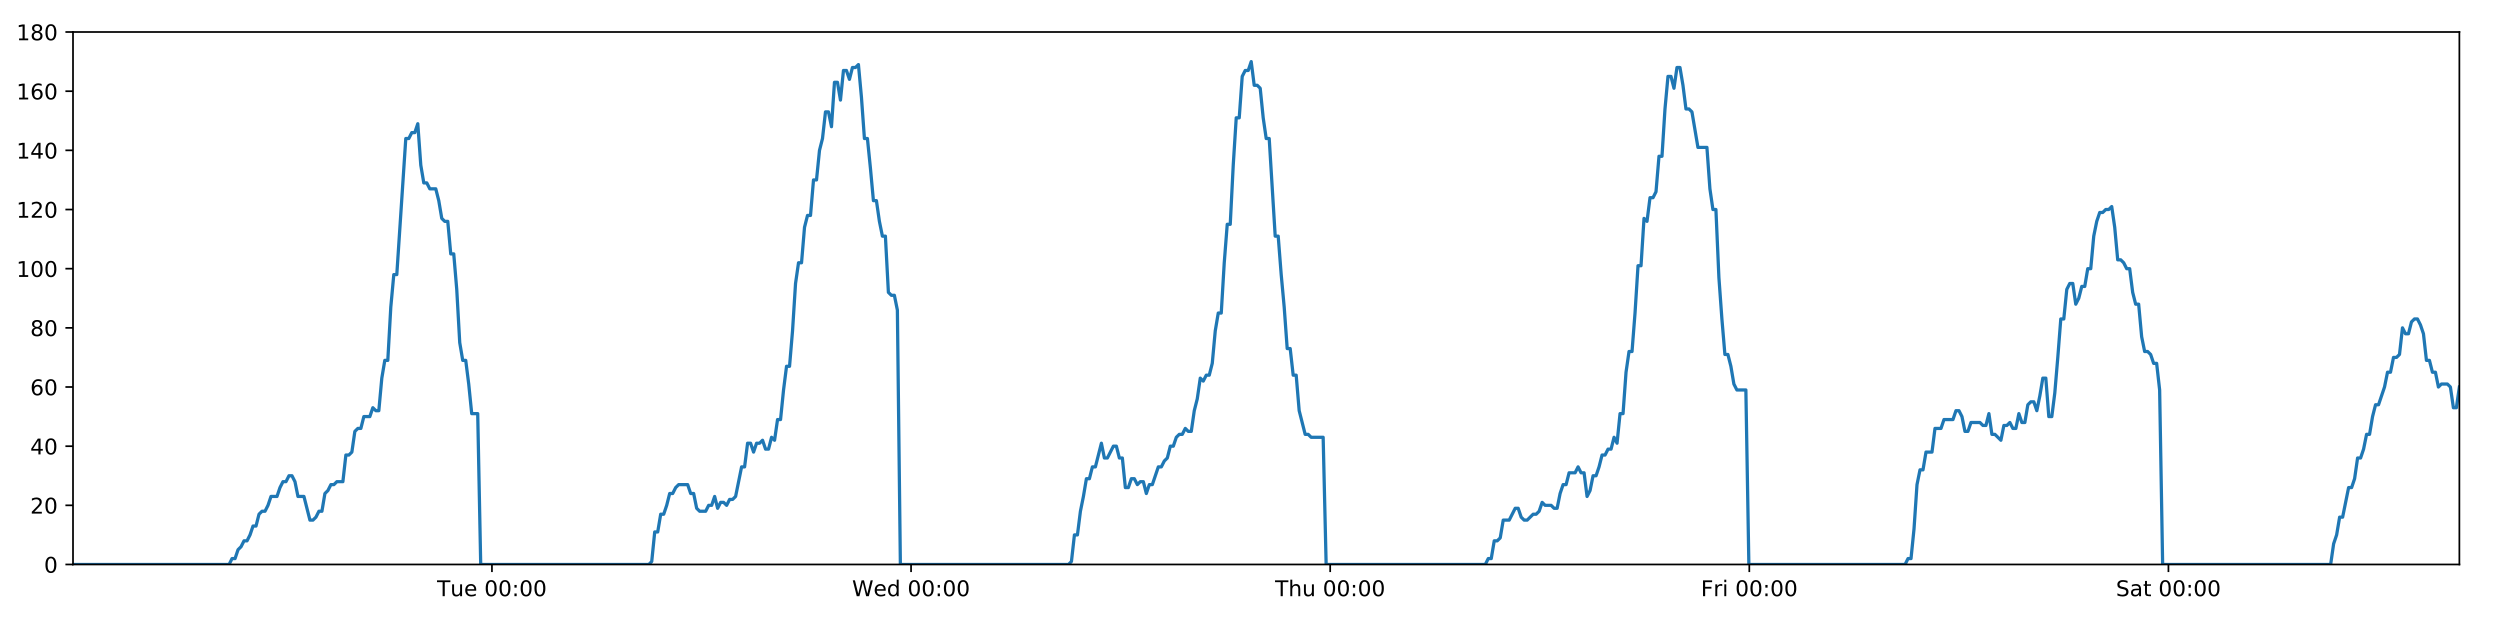 <?xml version="1.0" encoding="utf-8" standalone="no"?>
<!DOCTYPE svg PUBLIC "-//W3C//DTD SVG 1.1//EN"
  "http://www.w3.org/Graphics/SVG/1.1/DTD/svg11.dtd">
<!-- Created with matplotlib (https://matplotlib.org/) -->
<svg height="288pt" version="1.1" viewBox="0 0 1152 288" width="1152pt" xmlns="http://www.w3.org/2000/svg" xmlns:xlink="http://www.w3.org/1999/xlink">
 <defs>
  <style type="text/css">
*{stroke-linecap:butt;stroke-linejoin:round;}
  </style>
 </defs>
 <g id="figure_1">
  <g id="patch_1">
   <path d="M 0 288 
L 1152 288 
L 1152 0 
L 0 0 
z
" style="fill:#ffffff;"/>
  </g>
  <g id="axes_1">
   <g id="patch_2">
    <path d="M 33.64 260.12 
L 1133.28 260.12 
L 1133.28 14.76 
L 33.64 14.76 
z
" style="fill:#ffffff;"/>
   </g>
   <g id="matplotlib.axis_1">
    <g id="xtick_1">
     <g id="line2d_1">
      <defs>
       <path d="M 0 0 
L 0 3.5 
" id="mf0b5021497" style="stroke:#000000;stroke-width:0.8;"/>
      </defs>
      <g>
       <use style="stroke:#000000;stroke-width:0.8;" x="226.686" xlink:href="#mf0b5021497" y="260.12"/>
      </g>
     </g>
     <g id="text_1">
      <!-- Tue 00:00 -->
      <defs>
       <path d="M -0.297 72.906 
L 61.375 72.906 
L 61.375 64.594 
L 35.5 64.594 
L 35.5 0 
L 25.594 0 
L 25.594 64.594 
L -0.297 64.594 
z
" id="DejaVuSans-84"/>
       <path d="M 8.5 21.578 
L 8.5 54.688 
L 17.484 54.688 
L 17.484 21.922 
Q 17.484 14.156 20.5 10.266 
Q 23.531 6.391 29.594 6.391 
Q 36.859 6.391 41.078 11.031 
Q 45.312 15.672 45.312 23.688 
L 45.312 54.688 
L 54.297 54.688 
L 54.297 0 
L 45.312 0 
L 45.312 8.406 
Q 42.047 3.422 37.719 1 
Q 33.406 -1.422 27.688 -1.422 
Q 18.266 -1.422 13.375 4.438 
Q 8.5 10.297 8.5 21.578 
z
M 31.109 56 
z
" id="DejaVuSans-117"/>
       <path d="M 56.203 29.594 
L 56.203 25.203 
L 14.891 25.203 
Q 15.484 15.922 20.484 11.062 
Q 25.484 6.203 34.422 6.203 
Q 39.594 6.203 44.453 7.469 
Q 49.312 8.734 54.109 11.281 
L 54.109 2.781 
Q 49.266 0.734 44.188 -0.344 
Q 39.109 -1.422 33.891 -1.422 
Q 20.797 -1.422 13.156 6.188 
Q 5.516 13.812 5.516 26.812 
Q 5.516 40.234 12.766 48.109 
Q 20.016 56 32.328 56 
Q 43.359 56 49.781 48.891 
Q 56.203 41.797 56.203 29.594 
z
M 47.219 32.234 
Q 47.125 39.594 43.094 43.984 
Q 39.062 48.391 32.422 48.391 
Q 24.906 48.391 20.391 44.141 
Q 15.875 39.891 15.188 32.172 
z
" id="DejaVuSans-101"/>
       <path id="DejaVuSans-32"/>
       <path d="M 31.781 66.406 
Q 24.172 66.406 20.328 58.906 
Q 16.5 51.422 16.5 36.375 
Q 16.5 21.391 20.328 13.891 
Q 24.172 6.391 31.781 6.391 
Q 39.453 6.391 43.281 13.891 
Q 47.125 21.391 47.125 36.375 
Q 47.125 51.422 43.281 58.906 
Q 39.453 66.406 31.781 66.406 
z
M 31.781 74.219 
Q 44.047 74.219 50.516 64.516 
Q 56.984 54.828 56.984 36.375 
Q 56.984 17.969 50.516 8.266 
Q 44.047 -1.422 31.781 -1.422 
Q 19.531 -1.422 13.062 8.266 
Q 6.594 17.969 6.594 36.375 
Q 6.594 54.828 13.062 64.516 
Q 19.531 74.219 31.781 74.219 
z
" id="DejaVuSans-48"/>
       <path d="M 11.719 12.406 
L 22.016 12.406 
L 22.016 0 
L 11.719 0 
z
M 11.719 51.703 
L 22.016 51.703 
L 22.016 39.312 
L 11.719 39.312 
z
" id="DejaVuSans-58"/>
      </defs>
      <g transform="translate(201.4 274.718)scale(0.1 -0.1)">
       <use xlink:href="#DejaVuSans-84"/>
       <use x="60.85" xlink:href="#DejaVuSans-117"/>
       <use x="124.229" xlink:href="#DejaVuSans-101"/>
       <use x="185.752" xlink:href="#DejaVuSans-32"/>
       <use x="217.539" xlink:href="#DejaVuSans-48"/>
       <use x="281.162" xlink:href="#DejaVuSans-48"/>
       <use x="344.785" xlink:href="#DejaVuSans-58"/>
       <use x="378.477" xlink:href="#DejaVuSans-48"/>
       <use x="442.1" xlink:href="#DejaVuSans-48"/>
      </g>
     </g>
    </g>
    <g id="xtick_2">
     <g id="line2d_2">
      <g>
       <use style="stroke:#000000;stroke-width:0.8;" x="419.818" xlink:href="#mf0b5021497" y="260.12"/>
      </g>
     </g>
     <g id="text_2">
      <!-- Wed 00:00 -->
      <defs>
       <path d="M 3.328 72.906 
L 13.281 72.906 
L 28.609 11.281 
L 43.891 72.906 
L 54.984 72.906 
L 70.312 11.281 
L 85.594 72.906 
L 95.609 72.906 
L 77.297 0 
L 64.891 0 
L 49.516 63.281 
L 33.984 0 
L 21.578 0 
z
" id="DejaVuSans-87"/>
       <path d="M 45.406 46.391 
L 45.406 75.984 
L 54.391 75.984 
L 54.391 0 
L 45.406 0 
L 45.406 8.203 
Q 42.578 3.328 38.25 0.953 
Q 33.938 -1.422 27.875 -1.422 
Q 17.969 -1.422 11.734 6.484 
Q 5.516 14.406 5.516 27.297 
Q 5.516 40.188 11.734 48.094 
Q 17.969 56 27.875 56 
Q 33.938 56 38.25 53.625 
Q 42.578 51.266 45.406 46.391 
z
M 14.797 27.297 
Q 14.797 17.391 18.875 11.75 
Q 22.953 6.109 30.078 6.109 
Q 37.203 6.109 41.297 11.75 
Q 45.406 17.391 45.406 27.297 
Q 45.406 37.203 41.297 42.844 
Q 37.203 48.484 30.078 48.484 
Q 22.953 48.484 18.875 42.844 
Q 14.797 37.203 14.797 27.297 
z
" id="DejaVuSans-100"/>
      </defs>
      <g transform="translate(392.629 274.718)scale(0.1 -0.1)">
       <use xlink:href="#DejaVuSans-87"/>
       <use x="98.799" xlink:href="#DejaVuSans-101"/>
       <use x="160.322" xlink:href="#DejaVuSans-100"/>
       <use x="223.799" xlink:href="#DejaVuSans-32"/>
       <use x="255.586" xlink:href="#DejaVuSans-48"/>
       <use x="319.209" xlink:href="#DejaVuSans-48"/>
       <use x="382.832" xlink:href="#DejaVuSans-58"/>
       <use x="416.523" xlink:href="#DejaVuSans-48"/>
       <use x="480.146" xlink:href="#DejaVuSans-48"/>
      </g>
     </g>
    </g>
    <g id="xtick_3">
     <g id="line2d_3">
      <g>
       <use style="stroke:#000000;stroke-width:0.8;" x="612.95" xlink:href="#mf0b5021497" y="260.12"/>
      </g>
     </g>
     <g id="text_3">
      <!-- Thu 00:00 -->
      <defs>
       <path d="M 54.891 33.016 
L 54.891 0 
L 45.906 0 
L 45.906 32.719 
Q 45.906 40.484 42.875 44.328 
Q 39.844 48.188 33.797 48.188 
Q 26.516 48.188 22.312 43.547 
Q 18.109 38.922 18.109 30.906 
L 18.109 0 
L 9.078 0 
L 9.078 75.984 
L 18.109 75.984 
L 18.109 46.188 
Q 21.344 51.125 25.703 53.562 
Q 30.078 56 35.797 56 
Q 45.219 56 50.047 50.172 
Q 54.891 44.344 54.891 33.016 
z
" id="DejaVuSans-104"/>
      </defs>
      <g transform="translate(587.56 274.718)scale(0.1 -0.1)">
       <use xlink:href="#DejaVuSans-84"/>
       <use x="61.084" xlink:href="#DejaVuSans-104"/>
       <use x="124.463" xlink:href="#DejaVuSans-117"/>
       <use x="187.842" xlink:href="#DejaVuSans-32"/>
       <use x="219.629" xlink:href="#DejaVuSans-48"/>
       <use x="283.252" xlink:href="#DejaVuSans-48"/>
       <use x="346.875" xlink:href="#DejaVuSans-58"/>
       <use x="380.566" xlink:href="#DejaVuSans-48"/>
       <use x="444.189" xlink:href="#DejaVuSans-48"/>
      </g>
     </g>
    </g>
    <g id="xtick_4">
     <g id="line2d_4">
      <g>
       <use style="stroke:#000000;stroke-width:0.8;" x="806.082" xlink:href="#mf0b5021497" y="260.12"/>
      </g>
     </g>
     <g id="text_4">
      <!-- Fri 00:00 -->
      <defs>
       <path d="M 9.812 72.906 
L 51.703 72.906 
L 51.703 64.594 
L 19.672 64.594 
L 19.672 43.109 
L 48.578 43.109 
L 48.578 34.812 
L 19.672 34.812 
L 19.672 0 
L 9.812 0 
z
" id="DejaVuSans-70"/>
       <path d="M 41.109 46.297 
Q 39.594 47.172 37.812 47.578 
Q 36.031 48 33.891 48 
Q 26.266 48 22.188 43.047 
Q 18.109 38.094 18.109 28.812 
L 18.109 0 
L 9.078 0 
L 9.078 54.688 
L 18.109 54.688 
L 18.109 46.188 
Q 20.953 51.172 25.484 53.578 
Q 30.031 56 36.531 56 
Q 37.453 56 38.578 55.875 
Q 39.703 55.766 41.062 55.516 
z
" id="DejaVuSans-114"/>
       <path d="M 9.422 54.688 
L 18.406 54.688 
L 18.406 0 
L 9.422 0 
z
M 9.422 75.984 
L 18.406 75.984 
L 18.406 64.594 
L 9.422 64.594 
z
" id="DejaVuSans-105"/>
      </defs>
      <g transform="translate(783.769 274.718)scale(0.1 -0.1)">
       <use xlink:href="#DejaVuSans-70"/>
       <use x="57.41" xlink:href="#DejaVuSans-114"/>
       <use x="98.523" xlink:href="#DejaVuSans-105"/>
       <use x="126.307" xlink:href="#DejaVuSans-32"/>
       <use x="158.094" xlink:href="#DejaVuSans-48"/>
       <use x="221.717" xlink:href="#DejaVuSans-48"/>
       <use x="285.34" xlink:href="#DejaVuSans-58"/>
       <use x="319.031" xlink:href="#DejaVuSans-48"/>
       <use x="382.654" xlink:href="#DejaVuSans-48"/>
      </g>
     </g>
    </g>
    <g id="xtick_5">
     <g id="line2d_5">
      <g>
       <use style="stroke:#000000;stroke-width:0.8;" x="999.214" xlink:href="#mf0b5021497" y="260.12"/>
      </g>
     </g>
     <g id="text_5">
      <!-- Sat 00:00 -->
      <defs>
       <path d="M 53.516 70.516 
L 53.516 60.891 
Q 47.906 63.578 42.922 64.891 
Q 37.938 66.219 33.297 66.219 
Q 25.25 66.219 20.875 63.094 
Q 16.5 59.969 16.5 54.203 
Q 16.5 49.359 19.406 46.891 
Q 22.312 44.438 30.422 42.922 
L 36.375 41.703 
Q 47.406 39.594 52.656 34.297 
Q 57.906 29 57.906 20.125 
Q 57.906 9.516 50.797 4.047 
Q 43.703 -1.422 29.984 -1.422 
Q 24.812 -1.422 18.969 -0.25 
Q 13.141 0.922 6.891 3.219 
L 6.891 13.375 
Q 12.891 10.016 18.656 8.297 
Q 24.422 6.594 29.984 6.594 
Q 38.422 6.594 43.016 9.906 
Q 47.609 13.234 47.609 19.391 
Q 47.609 24.75 44.312 27.781 
Q 41.016 30.812 33.5 32.328 
L 27.484 33.5 
Q 16.453 35.688 11.516 40.375 
Q 6.594 45.062 6.594 53.422 
Q 6.594 63.094 13.406 68.656 
Q 20.219 74.219 32.172 74.219 
Q 37.312 74.219 42.625 73.281 
Q 47.953 72.359 53.516 70.516 
z
" id="DejaVuSans-83"/>
       <path d="M 34.281 27.484 
Q 23.391 27.484 19.188 25 
Q 14.984 22.516 14.984 16.5 
Q 14.984 11.719 18.141 8.906 
Q 21.297 6.109 26.703 6.109 
Q 34.188 6.109 38.703 11.406 
Q 43.219 16.703 43.219 25.484 
L 43.219 27.484 
z
M 52.203 31.203 
L 52.203 0 
L 43.219 0 
L 43.219 8.297 
Q 40.141 3.328 35.547 0.953 
Q 30.953 -1.422 24.312 -1.422 
Q 15.922 -1.422 10.953 3.297 
Q 6 8.016 6 15.922 
Q 6 25.141 12.172 29.828 
Q 18.359 34.516 30.609 34.516 
L 43.219 34.516 
L 43.219 35.406 
Q 43.219 41.609 39.141 45 
Q 35.062 48.391 27.688 48.391 
Q 23 48.391 18.547 47.266 
Q 14.109 46.141 10.016 43.891 
L 10.016 52.203 
Q 14.938 54.109 19.578 55.047 
Q 24.219 56 28.609 56 
Q 40.484 56 46.344 49.844 
Q 52.203 43.703 52.203 31.203 
z
" id="DejaVuSans-97"/>
       <path d="M 18.312 70.219 
L 18.312 54.688 
L 36.812 54.688 
L 36.812 47.703 
L 18.312 47.703 
L 18.312 18.016 
Q 18.312 11.328 20.141 9.422 
Q 21.969 7.516 27.594 7.516 
L 36.812 7.516 
L 36.812 0 
L 27.594 0 
Q 17.188 0 13.234 3.875 
Q 9.281 7.766 9.281 18.016 
L 9.281 47.703 
L 2.688 47.703 
L 2.688 54.688 
L 9.281 54.688 
L 9.281 70.219 
z
" id="DejaVuSans-116"/>
      </defs>
      <g transform="translate(975.017 274.718)scale(0.1 -0.1)">
       <use xlink:href="#DejaVuSans-83"/>
       <use x="63.477" xlink:href="#DejaVuSans-97"/>
       <use x="124.756" xlink:href="#DejaVuSans-116"/>
       <use x="163.965" xlink:href="#DejaVuSans-32"/>
       <use x="195.752" xlink:href="#DejaVuSans-48"/>
       <use x="259.375" xlink:href="#DejaVuSans-48"/>
       <use x="322.998" xlink:href="#DejaVuSans-58"/>
       <use x="356.689" xlink:href="#DejaVuSans-48"/>
       <use x="420.312" xlink:href="#DejaVuSans-48"/>
      </g>
     </g>
    </g>
   </g>
   <g id="matplotlib.axis_2">
    <g id="ytick_1">
     <g id="line2d_6">
      <defs>
       <path d="M 0 0 
L -3.5 0 
" id="me5ca2275db" style="stroke:#000000;stroke-width:0.8;"/>
      </defs>
      <g>
       <use style="stroke:#000000;stroke-width:0.8;" x="33.64" xlink:href="#me5ca2275db" y="260.12"/>
      </g>
     </g>
     <g id="text_6">
      <!-- 0 -->
      <g transform="translate(20.277 263.919)scale(0.1 -0.1)">
       <use xlink:href="#DejaVuSans-48"/>
      </g>
     </g>
    </g>
    <g id="ytick_2">
     <g id="line2d_7">
      <g>
       <use style="stroke:#000000;stroke-width:0.8;" x="33.64" xlink:href="#me5ca2275db" y="232.858"/>
      </g>
     </g>
     <g id="text_7">
      <!-- 20 -->
      <defs>
       <path d="M 19.188 8.297 
L 53.609 8.297 
L 53.609 0 
L 7.328 0 
L 7.328 8.297 
Q 12.938 14.109 22.625 23.891 
Q 32.328 33.688 34.812 36.531 
Q 39.547 41.844 41.422 45.531 
Q 43.312 49.219 43.312 52.781 
Q 43.312 58.594 39.234 62.25 
Q 35.156 65.922 28.609 65.922 
Q 23.969 65.922 18.812 64.312 
Q 13.672 62.703 7.812 59.422 
L 7.812 69.391 
Q 13.766 71.781 18.938 73 
Q 24.125 74.219 28.422 74.219 
Q 39.75 74.219 46.484 68.547 
Q 53.219 62.891 53.219 53.422 
Q 53.219 48.922 51.531 44.891 
Q 49.859 40.875 45.406 35.406 
Q 44.188 33.984 37.641 27.219 
Q 31.109 20.453 19.188 8.297 
z
" id="DejaVuSans-50"/>
      </defs>
      <g transform="translate(13.915 236.657)scale(0.1 -0.1)">
       <use xlink:href="#DejaVuSans-50"/>
       <use x="63.623" xlink:href="#DejaVuSans-48"/>
      </g>
     </g>
    </g>
    <g id="ytick_3">
     <g id="line2d_8">
      <g>
       <use style="stroke:#000000;stroke-width:0.8;" x="33.64" xlink:href="#me5ca2275db" y="205.596"/>
      </g>
     </g>
     <g id="text_8">
      <!-- 40 -->
      <defs>
       <path d="M 37.797 64.312 
L 12.891 25.391 
L 37.797 25.391 
z
M 35.203 72.906 
L 47.609 72.906 
L 47.609 25.391 
L 58.016 25.391 
L 58.016 17.188 
L 47.609 17.188 
L 47.609 0 
L 37.797 0 
L 37.797 17.188 
L 4.891 17.188 
L 4.891 26.703 
z
" id="DejaVuSans-52"/>
      </defs>
      <g transform="translate(13.915 209.395)scale(0.1 -0.1)">
       <use xlink:href="#DejaVuSans-52"/>
       <use x="63.623" xlink:href="#DejaVuSans-48"/>
      </g>
     </g>
    </g>
    <g id="ytick_4">
     <g id="line2d_9">
      <g>
       <use style="stroke:#000000;stroke-width:0.8;" x="33.64" xlink:href="#me5ca2275db" y="178.333"/>
      </g>
     </g>
     <g id="text_9">
      <!-- 60 -->
      <defs>
       <path d="M 33.016 40.375 
Q 26.375 40.375 22.484 35.828 
Q 18.609 31.297 18.609 23.391 
Q 18.609 15.531 22.484 10.953 
Q 26.375 6.391 33.016 6.391 
Q 39.656 6.391 43.531 10.953 
Q 47.406 15.531 47.406 23.391 
Q 47.406 31.297 43.531 35.828 
Q 39.656 40.375 33.016 40.375 
z
M 52.594 71.297 
L 52.594 62.312 
Q 48.875 64.062 45.094 64.984 
Q 41.312 65.922 37.594 65.922 
Q 27.828 65.922 22.672 59.328 
Q 17.531 52.734 16.797 39.406 
Q 19.672 43.656 24.016 45.922 
Q 28.375 48.188 33.594 48.188 
Q 44.578 48.188 50.953 41.516 
Q 57.328 34.859 57.328 23.391 
Q 57.328 12.156 50.688 5.359 
Q 44.047 -1.422 33.016 -1.422 
Q 20.359 -1.422 13.672 8.266 
Q 6.984 17.969 6.984 36.375 
Q 6.984 53.656 15.188 63.938 
Q 23.391 74.219 37.203 74.219 
Q 40.922 74.219 44.703 73.484 
Q 48.484 72.75 52.594 71.297 
z
" id="DejaVuSans-54"/>
      </defs>
      <g transform="translate(13.915 182.133)scale(0.1 -0.1)">
       <use xlink:href="#DejaVuSans-54"/>
       <use x="63.623" xlink:href="#DejaVuSans-48"/>
      </g>
     </g>
    </g>
    <g id="ytick_5">
     <g id="line2d_10">
      <g>
       <use style="stroke:#000000;stroke-width:0.8;" x="33.64" xlink:href="#me5ca2275db" y="151.071"/>
      </g>
     </g>
     <g id="text_10">
      <!-- 80 -->
      <defs>
       <path d="M 31.781 34.625 
Q 24.75 34.625 20.719 30.859 
Q 16.703 27.094 16.703 20.516 
Q 16.703 13.922 20.719 10.156 
Q 24.75 6.391 31.781 6.391 
Q 38.812 6.391 42.859 10.172 
Q 46.922 13.969 46.922 20.516 
Q 46.922 27.094 42.891 30.859 
Q 38.875 34.625 31.781 34.625 
z
M 21.922 38.812 
Q 15.578 40.375 12.031 44.719 
Q 8.5 49.078 8.5 55.328 
Q 8.5 64.062 14.719 69.141 
Q 20.953 74.219 31.781 74.219 
Q 42.672 74.219 48.875 69.141 
Q 55.078 64.062 55.078 55.328 
Q 55.078 49.078 51.531 44.719 
Q 48 40.375 41.703 38.812 
Q 48.828 37.156 52.797 32.312 
Q 56.781 27.484 56.781 20.516 
Q 56.781 9.906 50.312 4.234 
Q 43.844 -1.422 31.781 -1.422 
Q 19.734 -1.422 13.25 4.234 
Q 6.781 9.906 6.781 20.516 
Q 6.781 27.484 10.781 32.312 
Q 14.797 37.156 21.922 38.812 
z
M 18.312 54.391 
Q 18.312 48.734 21.844 45.562 
Q 25.391 42.391 31.781 42.391 
Q 38.141 42.391 41.719 45.562 
Q 45.312 48.734 45.312 54.391 
Q 45.312 60.062 41.719 63.234 
Q 38.141 66.406 31.781 66.406 
Q 25.391 66.406 21.844 63.234 
Q 18.312 60.062 18.312 54.391 
z
" id="DejaVuSans-56"/>
      </defs>
      <g transform="translate(13.915 154.87)scale(0.1 -0.1)">
       <use xlink:href="#DejaVuSans-56"/>
       <use x="63.623" xlink:href="#DejaVuSans-48"/>
      </g>
     </g>
    </g>
    <g id="ytick_6">
     <g id="line2d_11">
      <g>
       <use style="stroke:#000000;stroke-width:0.8;" x="33.64" xlink:href="#me5ca2275db" y="123.809"/>
      </g>
     </g>
     <g id="text_11">
      <!-- 100 -->
      <defs>
       <path d="M 12.406 8.297 
L 28.516 8.297 
L 28.516 63.922 
L 10.984 60.406 
L 10.984 69.391 
L 28.422 72.906 
L 38.281 72.906 
L 38.281 8.297 
L 54.391 8.297 
L 54.391 0 
L 12.406 0 
z
" id="DejaVuSans-49"/>
      </defs>
      <g transform="translate(7.553 127.608)scale(0.1 -0.1)">
       <use xlink:href="#DejaVuSans-49"/>
       <use x="63.623" xlink:href="#DejaVuSans-48"/>
       <use x="127.246" xlink:href="#DejaVuSans-48"/>
      </g>
     </g>
    </g>
    <g id="ytick_7">
     <g id="line2d_12">
      <g>
       <use style="stroke:#000000;stroke-width:0.8;" x="33.64" xlink:href="#me5ca2275db" y="96.547"/>
      </g>
     </g>
     <g id="text_12">
      <!-- 120 -->
      <g transform="translate(7.553 100.346)scale(0.1 -0.1)">
       <use xlink:href="#DejaVuSans-49"/>
       <use x="63.623" xlink:href="#DejaVuSans-50"/>
       <use x="127.246" xlink:href="#DejaVuSans-48"/>
      </g>
     </g>
    </g>
    <g id="ytick_8">
     <g id="line2d_13">
      <g>
       <use style="stroke:#000000;stroke-width:0.8;" x="33.64" xlink:href="#me5ca2275db" y="69.284"/>
      </g>
     </g>
     <g id="text_13">
      <!-- 140 -->
      <g transform="translate(7.553 73.084)scale(0.1 -0.1)">
       <use xlink:href="#DejaVuSans-49"/>
       <use x="63.623" xlink:href="#DejaVuSans-52"/>
       <use x="127.246" xlink:href="#DejaVuSans-48"/>
      </g>
     </g>
    </g>
    <g id="ytick_9">
     <g id="line2d_14">
      <g>
       <use style="stroke:#000000;stroke-width:0.8;" x="33.64" xlink:href="#me5ca2275db" y="42.022"/>
      </g>
     </g>
     <g id="text_14">
      <!-- 160 -->
      <g transform="translate(7.553 45.821)scale(0.1 -0.1)">
       <use xlink:href="#DejaVuSans-49"/>
       <use x="63.623" xlink:href="#DejaVuSans-54"/>
       <use x="127.246" xlink:href="#DejaVuSans-48"/>
      </g>
     </g>
    </g>
    <g id="ytick_10">
     <g id="line2d_15">
      <g>
       <use style="stroke:#000000;stroke-width:0.8;" x="33.64" xlink:href="#me5ca2275db" y="14.76"/>
      </g>
     </g>
     <g id="text_15">
      <!-- 180 -->
      <g transform="translate(7.553 18.559)scale(0.1 -0.1)">
       <use xlink:href="#DejaVuSans-49"/>
       <use x="63.623" xlink:href="#DejaVuSans-56"/>
       <use x="127.246" xlink:href="#DejaVuSans-48"/>
      </g>
     </g>
    </g>
   </g>
   <g id="line2d_16">
    <path clip-path="url(#p67ffb30e54)" d="M 33.64 260.12 
L 105.566 260.12 
L 106.923 257.394 
L 108.307 257.394 
L 109.686 253.304 
L 111.065 251.941 
L 112.447 249.215 
L 113.827 249.215 
L 115.21 246.489 
L 116.59 242.4 
L 117.97 242.4 
L 119.35 236.947 
L 120.732 235.584 
L 122.113 235.584 
L 123.495 232.858 
L 124.874 228.768 
L 127.634 228.768 
L 129.013 224.679 
L 130.394 221.953 
L 131.775 221.953 
L 133.158 219.227 
L 134.539 219.227 
L 135.921 221.953 
L 137.299 228.768 
L 140.057 228.768 
L 142.815 239.673 
L 144.199 239.673 
L 145.58 238.31 
L 146.962 235.584 
L 148.341 235.584 
L 149.72 227.405 
L 151.098 226.042 
L 152.478 223.316 
L 153.857 223.316 
L 155.239 221.953 
L 157.998 221.953 
L 159.379 209.685 
L 160.758 209.685 
L 162.138 208.322 
L 163.518 198.78 
L 164.9 197.417 
L 166.28 197.417 
L 167.659 191.964 
L 170.418 191.964 
L 171.8 187.875 
L 173.179 189.238 
L 174.558 189.238 
L 175.938 174.244 
L 177.317 166.065 
L 178.698 166.065 
L 180.079 141.529 
L 181.462 126.535 
L 182.843 126.535 
L 186.988 63.832 
L 188.37 63.832 
L 189.752 61.106 
L 191.134 61.106 
L 192.516 57.016 
L 193.899 76.1 
L 195.282 84.279 
L 196.665 84.279 
L 198.045 87.005 
L 200.803 87.005 
L 202.184 92.457 
L 203.563 100.636 
L 204.945 101.999 
L 206.327 101.999 
L 207.706 116.993 
L 209.086 116.993 
L 210.466 133.351 
L 211.846 157.887 
L 213.227 166.065 
L 214.607 166.065 
L 215.987 176.97 
L 217.367 190.601 
L 220.129 190.601 
L 221.51 260.12 
L 298.956 260.12 
L 300.314 258.757 
L 301.694 245.126 
L 303.073 245.126 
L 304.451 236.947 
L 305.834 236.947 
L 307.214 232.858 
L 308.593 227.405 
L 309.972 227.405 
L 311.353 224.679 
L 312.734 223.316 
L 316.877 223.316 
L 318.257 227.405 
L 319.639 227.405 
L 321.024 234.221 
L 322.404 235.584 
L 325.167 235.584 
L 326.549 232.858 
L 327.93 232.858 
L 329.309 228.768 
L 330.688 234.221 
L 332.067 231.495 
L 333.45 231.495 
L 334.829 232.858 
L 336.208 230.132 
L 337.587 230.132 
L 338.966 228.768 
L 341.727 215.137 
L 343.107 215.137 
L 344.487 204.232 
L 345.866 204.232 
L 347.246 208.322 
L 348.625 204.232 
L 350.004 204.232 
L 351.383 202.869 
L 352.762 206.959 
L 354.143 206.959 
L 355.534 201.506 
L 356.915 202.869 
L 358.294 193.328 
L 359.674 193.328 
L 361.055 179.696 
L 362.437 168.792 
L 363.818 168.792 
L 365.2 152.434 
L 366.583 130.624 
L 367.962 121.083 
L 369.342 121.083 
L 370.722 104.725 
L 372.102 99.273 
L 373.481 99.273 
L 374.862 82.916 
L 376.243 82.916 
L 377.623 69.284 
L 379.004 63.832 
L 380.384 51.564 
L 381.764 51.564 
L 383.144 58.38 
L 384.524 37.933 
L 385.906 37.933 
L 387.285 46.112 
L 388.665 32.48 
L 390.045 32.48 
L 391.425 36.57 
L 392.804 31.117 
L 394.184 31.117 
L 395.565 29.754 
L 396.947 44.748 
L 398.327 63.832 
L 399.707 63.832 
L 401.087 77.463 
L 402.47 92.457 
L 403.849 92.457 
L 405.229 101.999 
L 406.609 108.815 
L 407.989 108.815 
L 409.37 134.714 
L 410.75 136.077 
L 412.13 136.077 
L 413.511 142.892 
L 414.891 260.12 
L 492.337 260.12 
L 493.716 258.757 
L 495.096 246.489 
L 496.478 246.489 
L 497.856 235.584 
L 499.236 228.768 
L 500.616 220.59 
L 501.995 220.59 
L 503.376 215.137 
L 504.757 215.137 
L 507.519 204.232 
L 508.901 211.048 
L 510.281 211.048 
L 513.042 205.596 
L 514.422 205.596 
L 515.802 211.048 
L 517.182 211.048 
L 518.564 224.679 
L 519.944 224.679 
L 521.324 220.59 
L 522.704 220.59 
L 524.089 223.316 
L 525.468 221.953 
L 526.851 221.953 
L 528.232 227.405 
L 529.612 223.316 
L 530.993 223.316 
L 533.756 215.137 
L 535.138 215.137 
L 536.519 212.411 
L 537.9 211.048 
L 539.28 205.596 
L 540.66 205.596 
L 542.041 201.506 
L 543.421 200.143 
L 544.801 200.143 
L 546.181 197.417 
L 547.562 198.78 
L 548.942 198.78 
L 550.322 189.238 
L 551.702 183.786 
L 553.083 174.244 
L 554.462 175.607 
L 555.847 172.881 
L 557.228 172.881 
L 558.609 167.428 
L 559.993 152.434 
L 561.373 144.256 
L 562.752 144.256 
L 564.132 121.083 
L 565.513 103.362 
L 566.894 103.362 
L 568.277 76.1 
L 569.657 54.29 
L 571.035 54.29 
L 572.414 35.207 
L 573.798 32.48 
L 575.177 32.48 
L 576.556 28.391 
L 577.938 39.296 
L 579.32 39.296 
L 580.699 40.659 
L 582.081 54.29 
L 583.467 63.832 
L 584.848 63.832 
L 587.612 108.815 
L 588.995 108.815 
L 590.377 126.535 
L 591.758 141.529 
L 593.139 160.613 
L 594.519 160.613 
L 595.899 172.881 
L 597.279 172.881 
L 598.661 189.238 
L 601.423 200.143 
L 602.804 200.143 
L 604.185 201.506 
L 609.706 201.506 
L 611.087 260.12 
L 684.428 260.12 
L 685.785 257.394 
L 687.165 257.394 
L 688.547 249.215 
L 689.926 249.215 
L 691.305 247.852 
L 692.683 239.673 
L 695.442 239.673 
L 698.204 234.221 
L 699.583 234.221 
L 700.962 238.31 
L 702.342 239.673 
L 703.721 239.673 
L 706.48 236.947 
L 707.859 236.947 
L 709.238 235.584 
L 710.618 231.495 
L 711.997 232.858 
L 714.759 232.858 
L 716.138 234.221 
L 717.518 234.221 
L 718.897 227.405 
L 720.277 223.316 
L 721.656 223.316 
L 723.038 217.864 
L 725.797 217.864 
L 727.177 215.137 
L 728.558 217.864 
L 729.94 217.864 
L 731.32 228.768 
L 732.703 226.042 
L 734.084 219.227 
L 735.464 219.227 
L 736.844 215.137 
L 738.226 209.685 
L 739.607 209.685 
L 740.987 206.959 
L 742.371 206.959 
L 743.753 201.506 
L 745.133 204.232 
L 746.515 190.601 
L 747.895 190.601 
L 749.275 171.518 
L 750.656 161.976 
L 752.037 161.976 
L 753.419 144.256 
L 754.8 122.446 
L 756.182 122.446 
L 757.562 100.636 
L 758.942 101.999 
L 760.323 91.094 
L 761.704 91.094 
L 763.084 88.368 
L 764.464 72.011 
L 765.844 72.011 
L 767.225 50.201 
L 768.605 35.207 
L 769.986 35.207 
L 771.366 40.659 
L 772.746 31.117 
L 774.127 31.117 
L 775.507 39.296 
L 776.888 50.201 
L 778.268 50.201 
L 779.648 51.564 
L 782.408 67.921 
L 786.548 67.921 
L 787.929 87.005 
L 789.31 96.547 
L 790.691 96.547 
L 792.071 127.898 
L 793.451 146.982 
L 794.833 163.339 
L 796.213 163.339 
L 797.593 168.792 
L 798.974 176.97 
L 800.354 179.696 
L 804.495 179.696 
L 805.875 260.12 
L 877.859 260.12 
L 879.216 257.394 
L 880.595 257.394 
L 881.974 243.763 
L 883.354 223.316 
L 884.736 216.5 
L 886.115 216.5 
L 887.497 208.322 
L 890.259 208.322 
L 891.64 197.417 
L 894.404 197.417 
L 895.787 193.328 
L 899.928 193.328 
L 901.308 189.238 
L 902.689 189.238 
L 904.069 191.964 
L 905.449 198.78 
L 906.829 198.78 
L 908.21 194.691 
L 912.35 194.691 
L 913.729 196.054 
L 915.109 196.054 
L 916.489 190.601 
L 917.868 200.143 
L 919.249 200.143 
L 922.007 202.869 
L 923.387 196.054 
L 924.767 196.054 
L 926.147 194.691 
L 927.527 197.417 
L 928.908 197.417 
L 930.29 190.601 
L 931.671 194.691 
L 933.051 194.691 
L 934.431 186.512 
L 935.812 185.149 
L 937.191 185.149 
L 938.57 189.238 
L 939.952 182.423 
L 941.331 174.244 
L 942.711 174.244 
L 944.09 191.964 
L 945.47 191.964 
L 946.851 181.06 
L 948.232 164.702 
L 949.612 146.982 
L 950.994 146.982 
L 952.374 133.351 
L 953.754 130.624 
L 955.134 130.624 
L 956.513 140.166 
L 957.893 137.44 
L 959.275 131.988 
L 960.655 131.988 
L 962.034 123.809 
L 963.416 123.809 
L 964.798 108.815 
L 966.179 101.999 
L 967.558 97.91 
L 968.941 97.91 
L 970.321 96.547 
L 971.7 96.547 
L 973.079 95.184 
L 974.459 104.725 
L 975.839 119.72 
L 977.218 119.72 
L 978.597 121.083 
L 979.977 123.809 
L 981.355 123.809 
L 982.735 134.714 
L 984.114 140.166 
L 985.493 140.166 
L 986.873 155.16 
L 988.251 161.976 
L 989.634 161.976 
L 991.014 163.339 
L 992.396 167.428 
L 993.778 167.428 
L 995.161 179.696 
L 996.544 260.12 
L 1073.959 260.12 
L 1075.338 250.578 
L 1076.717 246.489 
L 1078.098 238.31 
L 1079.48 238.31 
L 1082.238 224.679 
L 1083.618 224.679 
L 1084.997 220.59 
L 1086.377 211.048 
L 1087.756 211.048 
L 1089.135 206.959 
L 1090.514 200.143 
L 1091.892 200.143 
L 1093.271 191.964 
L 1094.65 186.512 
L 1096.028 186.512 
L 1098.786 178.333 
L 1100.165 171.518 
L 1101.544 171.518 
L 1102.925 164.702 
L 1104.303 164.702 
L 1105.684 163.339 
L 1107.064 151.071 
L 1108.445 153.797 
L 1109.824 153.797 
L 1111.203 148.345 
L 1112.584 146.982 
L 1113.966 146.982 
L 1115.345 149.708 
L 1116.727 153.797 
L 1118.105 166.065 
L 1119.484 166.065 
L 1120.863 171.518 
L 1122.243 171.518 
L 1123.622 178.333 
L 1125.001 176.97 
L 1127.762 176.97 
L 1129.14 178.333 
L 1130.522 187.875 
L 1131.902 187.875 
L 1133.28 178.333 
L 1133.28 178.333 
" style="fill:none;stroke:#1f77b4;stroke-linecap:square;stroke-width:1.5;"/>
   </g>
   <g id="patch_3">
    <path d="M 33.64 260.12 
L 33.64 14.76 
" style="fill:none;stroke:#000000;stroke-linecap:square;stroke-linejoin:miter;stroke-width:0.8;"/>
   </g>
   <g id="patch_4">
    <path d="M 1133.28 260.12 
L 1133.28 14.76 
" style="fill:none;stroke:#000000;stroke-linecap:square;stroke-linejoin:miter;stroke-width:0.8;"/>
   </g>
   <g id="patch_5">
    <path d="M 33.64 260.12 
L 1133.28 260.12 
" style="fill:none;stroke:#000000;stroke-linecap:square;stroke-linejoin:miter;stroke-width:0.8;"/>
   </g>
   <g id="patch_6">
    <path d="M 33.64 14.76 
L 1133.28 14.76 
" style="fill:none;stroke:#000000;stroke-linecap:square;stroke-linejoin:miter;stroke-width:0.8;"/>
   </g>
  </g>
 </g>
 <defs>
  <clipPath id="p67ffb30e54">
   <rect height="245.36" width="1099.64" x="33.64" y="14.76"/>
  </clipPath>
 </defs>
</svg>
